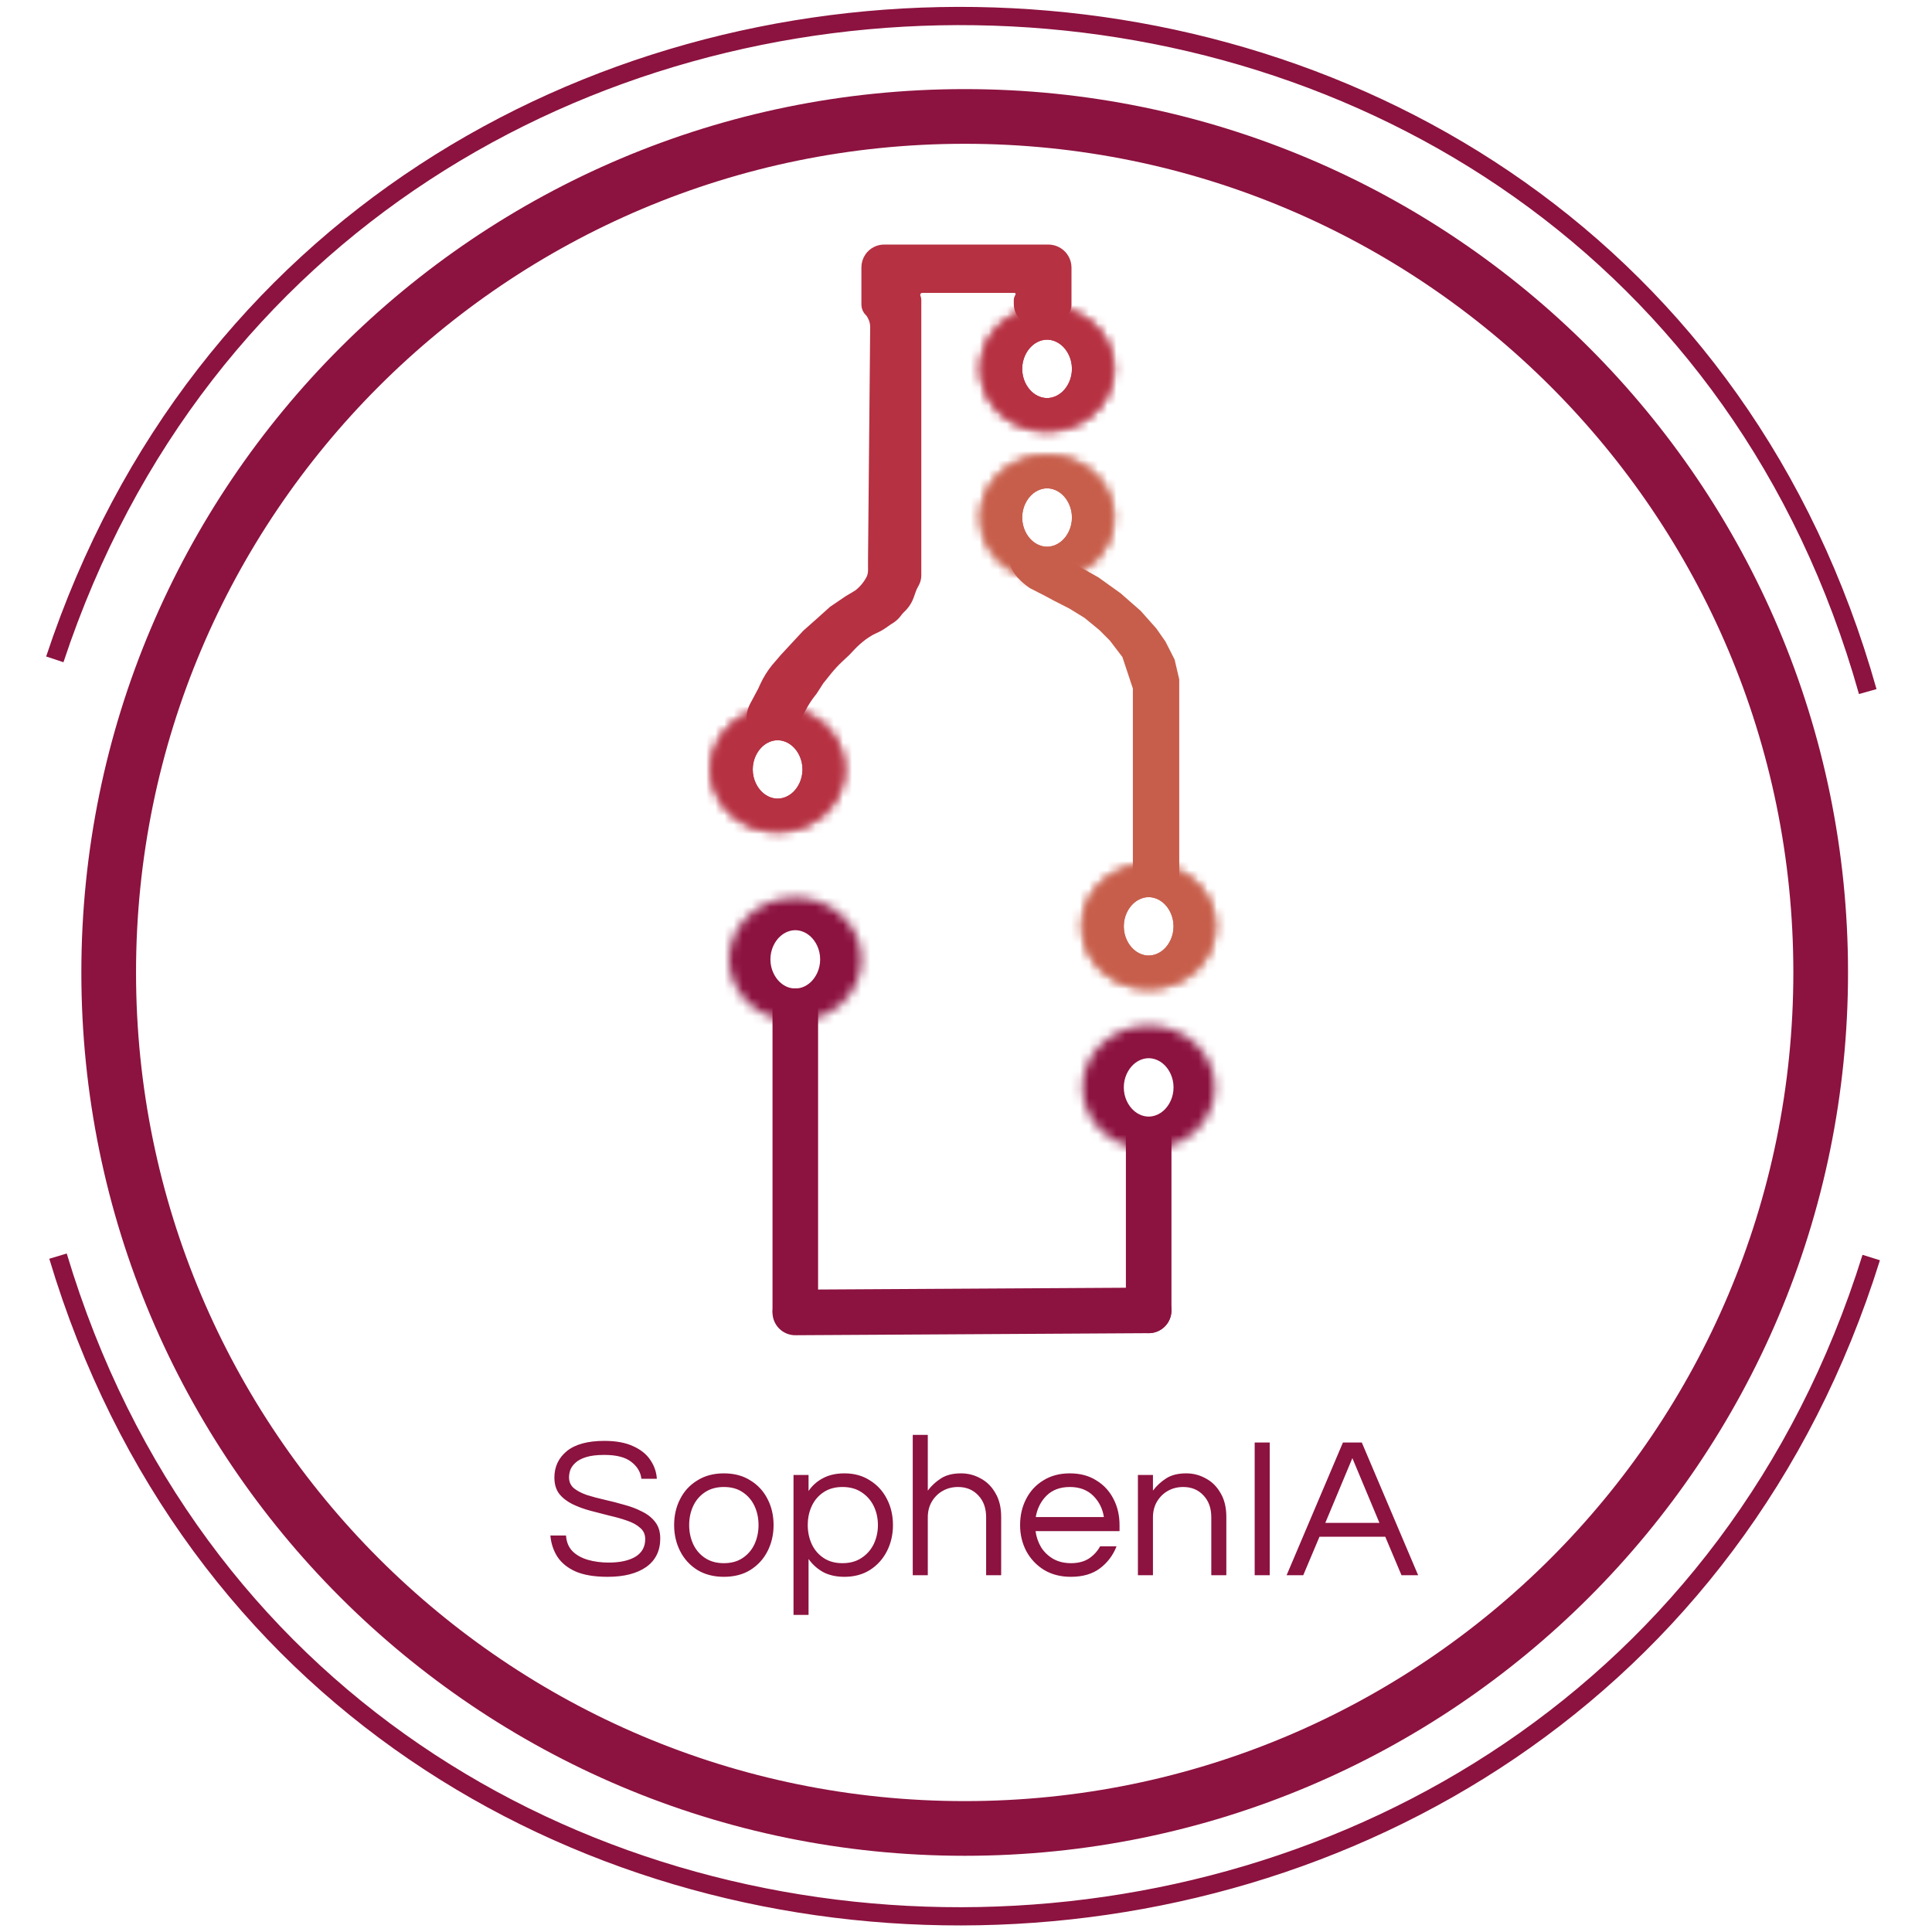 <svg width="150" height="150" viewBox="0 0 202 212" fill="none" xmlns="http://www.w3.org/2000/svg">
<path d="M61.686 173.025C60.248 173.025 59.082 172.834 58.188 172.453C57.293 172.057 56.618 171.514 56.164 170.825C55.724 170.135 55.467 169.358 55.394 168.493H57.11C57.154 169.197 57.388 169.769 57.814 170.209C58.239 170.634 58.796 170.949 59.486 171.155C60.19 171.36 60.96 171.463 61.796 171.463C63.028 171.463 64.003 171.25 64.722 170.825C65.44 170.385 65.8 169.739 65.8 168.889C65.8 168.375 65.616 167.965 65.25 167.657C64.898 167.334 64.421 167.07 63.82 166.865C63.233 166.659 62.588 166.476 61.884 166.315C61.18 166.139 60.468 165.955 59.75 165.765C59.046 165.574 58.393 165.332 57.792 165.039C57.205 164.745 56.728 164.371 56.362 163.917C56.01 163.447 55.834 162.853 55.834 162.135C55.834 160.947 56.288 159.979 57.198 159.231C58.122 158.483 59.493 158.109 61.312 158.109C62.602 158.109 63.666 158.307 64.502 158.703C65.338 159.084 65.961 159.59 66.372 160.221C66.797 160.851 67.032 161.533 67.076 162.267H65.382C65.294 161.533 64.927 160.917 64.282 160.419C63.636 159.905 62.646 159.649 61.312 159.649C60.49 159.649 59.823 159.729 59.31 159.891C58.796 160.052 58.4 160.265 58.122 160.529C57.858 160.778 57.674 161.042 57.572 161.321C57.484 161.599 57.44 161.863 57.44 162.113C57.44 162.597 57.616 162.993 57.968 163.301C58.334 163.594 58.811 163.843 59.398 164.049C59.999 164.239 60.659 164.415 61.378 164.577C62.096 164.738 62.808 164.921 63.512 165.127C64.23 165.317 64.883 165.567 65.47 165.875C66.071 166.168 66.548 166.549 66.9 167.019C67.266 167.488 67.45 168.089 67.45 168.823C67.45 170.172 66.936 171.213 65.91 171.947C64.883 172.665 63.475 173.025 61.686 173.025ZM74.429 173.025C73.314 173.025 72.346 172.775 71.525 172.277C70.703 171.763 70.073 171.074 69.633 170.209C69.193 169.343 68.973 168.39 68.973 167.349C68.973 166.293 69.193 165.339 69.633 164.489C70.073 163.623 70.703 162.941 71.525 162.443C72.346 161.929 73.314 161.673 74.429 161.673C75.558 161.673 76.526 161.929 77.333 162.443C78.154 162.941 78.785 163.623 79.225 164.489C79.665 165.339 79.885 166.293 79.885 167.349C79.885 168.39 79.665 169.343 79.225 170.209C78.785 171.074 78.154 171.763 77.333 172.277C76.526 172.775 75.558 173.025 74.429 173.025ZM74.429 171.529C75.25 171.529 75.939 171.338 76.497 170.957C77.069 170.575 77.501 170.069 77.795 169.439C78.088 168.793 78.235 168.097 78.235 167.349C78.235 166.586 78.088 165.889 77.795 165.259C77.501 164.628 77.069 164.122 76.497 163.741C75.939 163.359 75.25 163.169 74.429 163.169C73.622 163.169 72.933 163.359 72.361 163.741C71.789 164.122 71.356 164.628 71.063 165.259C70.769 165.889 70.623 166.586 70.623 167.349C70.623 168.097 70.769 168.793 71.063 169.439C71.356 170.069 71.789 170.575 72.361 170.957C72.933 171.338 73.622 171.529 74.429 171.529ZM82.073 177.205V161.849H83.723V163.609C84.133 163.007 84.661 162.538 85.307 162.201C85.967 161.849 86.751 161.673 87.661 161.673C88.731 161.673 89.663 161.929 90.455 162.443C91.261 162.941 91.885 163.623 92.325 164.489C92.765 165.339 92.985 166.293 92.985 167.349C92.985 168.39 92.765 169.343 92.325 170.209C91.885 171.074 91.261 171.763 90.455 172.277C89.663 172.775 88.731 173.025 87.661 173.025C86.751 173.025 85.967 172.849 85.307 172.497C84.661 172.13 84.133 171.653 83.723 171.067V177.205H82.073ZM87.441 171.529C88.262 171.529 88.959 171.338 89.531 170.957C90.117 170.575 90.565 170.069 90.873 169.439C91.181 168.793 91.335 168.097 91.335 167.349C91.335 166.586 91.181 165.889 90.873 165.259C90.565 164.628 90.117 164.122 89.531 163.741C88.959 163.359 88.262 163.169 87.441 163.169C86.634 163.169 85.945 163.359 85.373 163.741C84.801 164.122 84.368 164.628 84.075 165.259C83.781 165.889 83.635 166.586 83.635 167.349C83.635 168.097 83.781 168.793 84.075 169.439C84.368 170.069 84.801 170.575 85.373 170.957C85.945 171.338 86.634 171.529 87.441 171.529ZM95.157 172.849V157.449H96.807V163.565C97.203 163.037 97.687 162.589 98.259 162.223C98.831 161.856 99.564 161.673 100.459 161.673C101.221 161.673 101.933 161.856 102.593 162.223C103.267 162.575 103.81 163.11 104.221 163.829C104.646 164.533 104.859 165.405 104.859 166.447V172.849H103.209V166.491C103.209 165.493 102.923 164.694 102.351 164.093C101.779 163.477 101.038 163.169 100.129 163.169C99.513 163.169 98.955 163.308 98.457 163.587C97.958 163.865 97.555 164.261 97.247 164.775C96.953 165.273 96.807 165.853 96.807 166.513V172.849H95.157ZM112.502 173.025C111.387 173.025 110.412 172.775 109.576 172.277C108.74 171.763 108.087 171.074 107.618 170.209C107.163 169.343 106.936 168.39 106.936 167.349C106.936 166.293 107.156 165.339 107.596 164.489C108.036 163.623 108.666 162.941 109.488 162.443C110.309 161.929 111.277 161.673 112.392 161.673C113.521 161.673 114.489 161.929 115.296 162.443C116.117 162.941 116.748 163.623 117.188 164.489C117.628 165.339 117.848 166.293 117.848 167.349V168.009H108.63C108.718 168.654 108.923 169.248 109.246 169.791C109.583 170.319 110.03 170.744 110.588 171.067C111.145 171.375 111.79 171.529 112.524 171.529C113.301 171.529 113.954 171.36 114.482 171.023C115.01 170.671 115.42 170.223 115.714 169.681H117.518C117.136 170.663 116.528 171.47 115.692 172.101C114.87 172.717 113.807 173.025 112.502 173.025ZM108.652 166.469H116.132C115.985 165.53 115.589 164.745 114.944 164.115C114.298 163.484 113.448 163.169 112.392 163.169C111.336 163.169 110.485 163.484 109.84 164.115C109.209 164.745 108.813 165.53 108.652 166.469ZM119.864 172.849V161.849H121.514V163.565C121.91 163.037 122.394 162.589 122.966 162.223C123.538 161.856 124.271 161.673 125.166 161.673C125.928 161.673 126.64 161.856 127.3 162.223C127.974 162.575 128.517 163.11 128.928 163.829C129.353 164.533 129.566 165.405 129.566 166.447V172.849H127.916V166.491C127.916 165.493 127.63 164.694 127.058 164.093C126.486 163.477 125.745 163.169 124.836 163.169C124.22 163.169 123.662 163.308 123.164 163.587C122.665 163.865 122.262 164.261 121.954 164.775C121.66 165.273 121.514 165.853 121.514 166.513V172.849H119.864ZM132.677 172.849V158.285H134.327V172.849H132.677ZM136.181 172.849L142.363 158.285H144.431L150.613 172.849H148.787L147.005 168.625H139.789L138.007 172.849H136.181ZM140.427 167.107H146.367L143.397 160.001L140.427 167.107Z" fill="#8C123F"/>
<path d="M200.331 137.99C170.336 234.037 30.429 234.768 1.366 137.836" stroke="#8C123F" stroke-width="2"/>
<path d="M1.015 72.352C32.638 -23.172 172.537 -21.525 199.948 75.887" stroke="#8C123F" stroke-width="2"/>
<path d="M77.419 79.219V79.624C77.419 80.026 77.745 80.352 78.147 80.352H81.624C81.845 80.352 82.024 80.172 82.024 79.951C82.024 79.916 82.029 79.881 82.038 79.848L82.153 79.416C82.228 79.134 82.336 78.862 82.473 78.605L82.994 77.633C83.316 77.03 83.694 76.458 84.121 75.925L84.205 75.82L84.932 74.688L85.659 73.781L85.764 73.651C86.178 73.134 86.629 72.648 87.114 72.195L87.841 71.516L88.343 70.981C88.759 70.537 89.213 70.13 89.7 69.765L90.086 69.502C90.366 69.312 90.663 69.149 90.973 69.014C91.308 68.87 91.626 68.691 91.924 68.482L92.445 68.117L92.701 67.958C93.012 67.764 93.282 67.51 93.495 67.211C93.603 67.06 93.725 66.921 93.861 66.794L93.9 66.758C94.061 66.607 94.207 66.441 94.335 66.261L94.345 66.247C94.532 65.985 94.681 65.697 94.79 65.394L95.032 64.714C95.085 64.566 95.148 64.423 95.222 64.284L95.382 63.985C95.523 63.723 95.596 63.43 95.596 63.133V61.32V32.92C95.596 32.823 95.576 32.727 95.538 32.638C95.336 32.166 95.683 31.64 96.197 31.64H106.311C106.813 31.64 107.116 32.195 106.845 32.617C106.779 32.719 106.744 32.837 106.744 32.959V33.338C106.744 34.403 107.607 35.265 108.671 35.265H110.666C111.069 35.265 111.422 34.995 111.526 34.605C111.569 34.444 111.656 34.299 111.778 34.185L111.784 34.179C111.97 34.005 112.076 33.761 112.076 33.506V29.372C112.076 28.669 111.713 28.016 111.117 27.644C110.793 27.442 110.42 27.335 110.039 27.335H92.021C91.375 27.335 90.769 27.648 90.393 28.174C90.152 28.513 90.022 28.919 90.022 29.335V33.425C90.022 33.732 90.149 34.025 90.373 34.234C90.461 34.317 90.536 34.413 90.593 34.52L90.697 34.715C90.89 35.076 90.989 35.48 90.986 35.889L90.749 61.32V62.619C90.749 62.956 90.666 63.288 90.507 63.586C90.187 64.184 89.749 64.711 89.221 65.136L89.151 65.193L88.054 65.851L86.387 66.984L85.127 68.117L83.478 69.582L81.055 72.195L80.085 73.328C79.603 73.93 79.196 74.589 78.874 75.29L78.631 75.82L78.147 76.727L77.764 77.441C77.696 77.569 77.637 77.701 77.589 77.837C77.477 78.152 77.419 78.483 77.419 78.817V79.219Z" fill="#B63142" stroke="#B63142"/>
<mask id="path-5-inside-1_237_3610" fill="white">
<ellipse cx="82.267" cy="105.274" rx="7.271" ry="6.797"/>
</mask>
<path d="M79.538 105.274C79.538 104.162 80.038 103.281 80.579 102.775C81.109 102.28 81.73 102.071 82.267 102.071V122.071C91.16 122.071 99.538 115.174 99.538 105.274H79.538ZM82.267 102.071C82.805 102.071 83.426 102.28 83.955 102.775C84.496 103.281 84.997 104.162 84.997 105.274H64.997C64.997 115.174 73.374 122.071 82.267 122.071V102.071ZM84.997 105.274C84.997 106.385 84.496 107.267 83.955 107.773C83.426 108.268 82.805 108.477 82.267 108.477V88.477C73.374 88.477 64.997 95.373 64.997 105.274H84.997ZM82.267 108.477C81.73 108.477 81.109 108.268 80.579 107.773C80.038 107.267 79.538 106.385 79.538 105.274H99.538C99.538 95.373 91.16 88.477 82.267 88.477V108.477Z" fill="#8C123F" mask="url(#path-5-inside-1_237_3610)"/>
<mask id="path-7-inside-2_237_3610" fill="white">
<ellipse cx="80.329" cy="84.43" rx="7.271" ry="6.797"/>
</mask>
<path d="M77.599 84.43C77.599 83.318 78.1 82.437 78.641 81.931C79.17 81.436 79.791 81.227 80.329 81.227V101.227C89.222 101.227 97.599 94.33 97.599 84.43H77.599ZM80.329 81.227C80.866 81.227 81.487 81.436 82.017 81.931C82.558 82.437 83.058 83.318 83.058 84.43H63.058C63.058 94.33 71.436 101.227 80.329 101.227V81.227ZM83.058 84.43C83.058 85.541 82.558 86.423 82.017 86.929C81.487 87.424 80.866 87.633 80.329 87.633V67.633C71.436 67.633 63.058 74.529 63.058 84.43H83.058ZM80.329 87.633C79.791 87.633 79.17 87.424 78.641 86.929C78.1 86.423 77.599 85.541 77.599 84.43H97.599C97.599 74.529 89.222 67.633 80.329 67.633V87.633Z" fill="#B63142" mask="url(#path-7-inside-2_237_3610)"/>
<path d="M77.599 84.43C77.599 83.318 78.1 82.437 78.641 81.931C79.17 81.436 79.791 81.227 80.329 81.227V101.227C89.222 101.227 97.599 94.33 97.599 84.43H77.599ZM80.329 81.227C80.866 81.227 81.487 81.436 82.017 81.931C82.558 82.437 83.058 83.318 83.058 84.43H63.058C63.058 94.33 71.436 101.227 80.329 101.227V81.227ZM83.058 84.43C83.058 85.541 82.558 86.423 82.017 86.929C81.487 87.424 80.866 87.633 80.329 87.633V67.633C71.436 67.633 63.058 74.529 63.058 84.43H83.058ZM80.329 87.633C79.791 87.633 79.17 87.424 78.641 86.929C78.1 86.423 77.599 85.541 77.599 84.43H97.599C97.599 74.529 89.222 67.633 80.329 67.633V87.633Z" fill="#B63142" mask="url(#path-7-inside-2_237_3610)"/>
<mask id="path-9-inside-3_237_3610" fill="white">
<ellipse cx="109.896" cy="40.476" rx="7.271" ry="6.797"/>
</mask>
<path d="M107.166 40.476C107.166 39.365 107.667 38.483 108.208 37.977C108.737 37.482 109.358 37.273 109.896 37.273V57.273C118.789 57.273 127.166 50.377 127.166 40.476H107.166ZM109.896 37.273C110.433 37.273 111.054 37.482 111.584 37.977C112.125 38.483 112.625 39.365 112.625 40.476H92.625C92.625 50.377 101.003 57.273 109.896 57.273V37.273ZM112.625 40.476C112.625 41.587 112.125 42.469 111.584 42.975C111.054 43.47 110.433 43.679 109.896 43.679V23.679C101.003 23.679 92.625 30.576 92.625 40.476H112.625ZM109.896 43.679C109.358 43.679 108.737 43.47 108.208 42.975C107.667 42.469 107.166 41.587 107.166 40.476H127.166C127.166 30.576 118.789 23.679 109.896 23.679V43.679Z" fill="#B63142" mask="url(#path-9-inside-3_237_3610)"/>
<path d="M107.166 40.476C107.166 39.365 107.667 38.483 108.208 37.977C108.737 37.482 109.358 37.273 109.896 37.273V57.273C118.789 57.273 127.166 50.377 127.166 40.476H107.166ZM109.896 37.273C110.433 37.273 111.054 37.482 111.584 37.977C112.125 38.483 112.625 39.365 112.625 40.476H92.625C92.625 50.377 101.003 57.273 109.896 57.273V37.273ZM112.625 40.476C112.625 41.587 112.125 42.469 111.584 42.975C111.054 43.47 110.433 43.679 109.896 43.679V23.679C101.003 23.679 92.625 30.576 92.625 40.476H112.625ZM109.896 43.679C109.358 43.679 108.737 43.47 108.208 42.975C107.667 42.469 107.166 41.587 107.166 40.476H127.166C127.166 30.576 118.789 23.679 109.896 23.679V43.679Z" fill="#B63142" mask="url(#path-9-inside-3_237_3610)"/>
<mask id="path-11-inside-4_237_3610" fill="white">
<ellipse cx="109.896" cy="56.789" rx="7.271" ry="6.797"/>
</mask>
<path d="M107.166 56.789C107.166 55.678 107.667 54.796 108.208 54.29C108.737 53.795 109.358 53.586 109.896 53.586V73.586C118.789 73.586 127.166 66.689 127.166 56.789H107.166ZM109.896 53.586C110.433 53.586 111.054 53.795 111.584 54.29C112.125 54.796 112.625 55.678 112.625 56.789H92.625C92.625 66.689 101.003 73.586 109.896 73.586V53.586ZM112.625 56.789C112.625 57.9 112.125 58.782 111.584 59.288C111.054 59.783 110.433 59.992 109.896 59.992V39.992C101.003 39.992 92.625 46.888 92.625 56.789H112.625ZM109.896 59.992C109.358 59.992 108.737 59.783 108.208 59.288C107.667 58.782 107.166 57.9 107.166 56.789H127.166C127.166 46.888 118.789 39.992 109.896 39.992V59.992Z" fill="#C75E4B" mask="url(#path-11-inside-4_237_3610)"/>
<path d="M107.166 56.789C107.166 55.678 107.667 54.796 108.208 54.29C108.737 53.795 109.358 53.586 109.896 53.586V73.586C118.789 73.586 127.166 66.689 127.166 56.789H107.166ZM109.896 53.586C110.433 53.586 111.054 53.795 111.584 54.29C112.125 54.796 112.625 55.678 112.625 56.789H92.625C92.625 66.689 101.003 73.586 109.896 73.586V53.586ZM112.625 56.789C112.625 57.9 112.125 58.782 111.584 59.288C111.054 59.783 110.433 59.992 109.896 59.992V39.992C101.003 39.992 92.625 46.888 92.625 56.789H112.625ZM109.896 59.992C109.358 59.992 108.737 59.783 108.208 59.288C107.667 58.782 107.166 57.9 107.166 56.789H127.166C127.166 46.888 118.789 39.992 109.896 39.992V59.992Z" fill="#C75E4B" mask="url(#path-11-inside-4_237_3610)"/>
<mask id="path-13-inside-5_237_3610" fill="white">
<ellipse cx="121.045" cy="101.649" rx="7.271" ry="6.797"/>
</mask>
<path d="M118.315 101.649C118.315 100.537 118.815 99.656 119.357 99.15C119.886 98.655 120.507 98.445 121.045 98.445V118.445C129.938 118.445 138.315 111.549 138.315 101.649H118.315ZM121.045 98.445C121.582 98.445 122.203 98.655 122.733 99.15C123.274 99.656 123.774 100.537 123.774 101.649H103.774C103.774 111.549 112.152 118.445 121.045 118.445V98.445ZM123.774 101.649C123.774 102.76 123.274 103.642 122.733 104.147C122.203 104.643 121.582 104.852 121.045 104.852V84.852C112.152 84.852 103.774 91.748 103.774 101.649H123.774ZM121.045 104.852C120.507 104.852 119.886 104.643 119.357 104.147C118.815 103.642 118.315 102.76 118.315 101.649H138.315C138.315 91.748 129.938 84.852 121.045 84.852V104.852Z" fill="#C75E4B" mask="url(#path-13-inside-5_237_3610)"/>
<path d="M118.315 101.649C118.315 100.537 118.815 99.656 119.357 99.15C119.886 98.655 120.507 98.445 121.045 98.445V118.445C129.938 118.445 138.315 111.549 138.315 101.649H118.315ZM121.045 98.445C121.582 98.445 122.203 98.655 122.733 99.15C123.274 99.656 123.774 100.537 123.774 101.649H103.774C103.774 111.549 112.152 118.445 121.045 118.445V98.445ZM123.774 101.649C123.774 102.76 123.274 103.642 122.733 104.147C122.203 104.643 121.582 104.852 121.045 104.852V84.852C112.152 84.852 103.774 91.748 103.774 101.649H123.774ZM121.045 104.852C120.507 104.852 119.886 104.643 119.357 104.147C118.815 103.642 118.315 102.76 118.315 101.649H138.315C138.315 91.748 129.938 84.852 121.045 84.852V104.852Z" fill="#C75E4B" mask="url(#path-13-inside-5_237_3610)"/>
<mask id="path-15-inside-6_237_3610" fill="white">
<ellipse cx="121.045" cy="119.321" rx="7.271" ry="6.797"/>
</mask>
<path d="M118.315 119.321C118.315 118.209 118.815 117.328 119.357 116.822C119.886 116.327 120.507 116.118 121.045 116.118V136.118C129.938 136.118 138.315 129.221 138.315 119.321H118.315ZM121.045 116.118C121.582 116.118 122.203 116.327 122.733 116.822C123.274 117.328 123.774 118.209 123.774 119.321H103.774C103.774 129.221 112.152 136.118 121.045 136.118V116.118ZM123.774 119.321C123.774 120.432 123.274 121.314 122.733 121.819C122.203 122.315 121.582 122.524 121.045 122.524V102.524C112.152 102.524 103.774 109.42 103.774 119.321H123.774ZM121.045 122.524C120.507 122.524 119.886 122.315 119.357 121.819C118.815 121.314 118.315 120.432 118.315 119.321H138.315C138.315 109.42 129.938 102.524 121.045 102.524V122.524Z" fill="#8C123F" mask="url(#path-15-inside-6_237_3610)"/>
<path d="M79.769 143.79C79.769 145.17 80.888 146.29 82.269 146.29C83.65 146.29 84.769 145.17 84.769 143.79H79.769ZM79.769 108.446V143.79H84.769V108.446H79.769Z" fill="#8C123F"/>
<path d="M118.545 143.79C118.545 145.17 119.665 146.29 121.045 146.29C122.426 146.29 123.545 145.17 123.545 143.79H118.545ZM118.545 123.852V143.79H123.545V123.852H118.545Z" fill="#8C123F"/>
<path d="M82.268 144.016L121.046 143.79" stroke="#8C123F" stroke-width="5" stroke-linecap="round"/>
<path d="M113.077 62.558L110.912 61.352H106.343V61.869L106.351 61.891C106.504 62.331 106.747 62.734 107.064 63.074C107.384 63.418 107.738 63.729 108.119 64.002L108.267 64.108L109.95 64.969L110.912 65.486L112.596 66.347L114.279 67.38L115.963 68.758L117.166 69.964L118.609 71.858L119.811 75.475V96.832H123.9V74.614L123.419 72.547L122.457 70.653L121.495 69.275L119.811 67.38L117.647 65.486L115.242 63.763L113.077 62.558Z" fill="#C75E4B" stroke="#C75E4B"/>
<path d="M194.785 106.708C194.785 158.583 152.732 200.637 100.856 200.637C48.981 200.637 6.927 158.583 6.927 106.708C6.927 54.832 48.981 12.778 100.856 12.778C152.732 12.778 194.785 54.832 194.785 106.708Z" stroke="#8C123F" stroke-width="6"/>
</svg>

